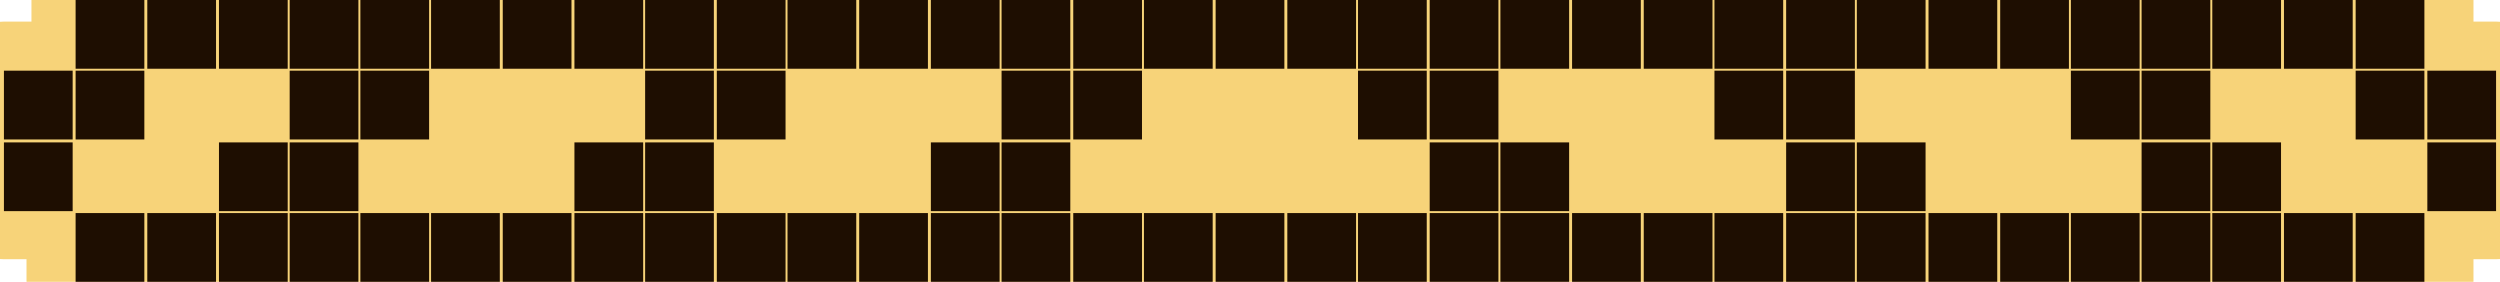 <?xml version="1.0" encoding="utf-8"?>
<!-- Generator: Adobe Illustrator 27.3.1, SVG Export Plug-In . SVG Version: 6.00 Build 0)  -->
<svg version="1.1" xmlns="http://www.w3.org/2000/svg" xmlns:xlink="http://www.w3.org/1999/xlink" x="0px" y="0px"
	 viewBox="0 0 254.6 28.7" style="enable-background:new 0 0 254.6 28.7;" xml:space="preserve">
<style type="text/css">
	.st0{fill:#F7D379;}
	.st1{fill:#1E0E01;}
</style>
<g id="Слой_2">
	<path class="st0" d="M259.2,7.2c0-2.8-2.2-5-5-5h-2.3V0c0-2.8-2.2-5-5-5h-7c0,0-0.1,0-0.2,0c0,0-0.1,0-0.1,0h-7c0,0-0.1,0-0.2,0
		c0,0-0.1,0-0.1,0h-7c-0.1,0-0.1,0-0.2,0h-7c-0.1,0-0.1,0-0.2,0h-7c-0.1,0-0.1,0-0.2,0h-7c0,0-0.1,0-0.2,0c0,0-0.1,0-0.1,0h-7
		c0,0-0.1,0-0.2,0c0,0-0.1,0-0.1,0h-7c-0.1,0-0.1,0-0.2,0h-7c0,0-0.1,0-0.2,0c0,0-0.1,0-0.1,0h-7c-0.1,0-0.1,0-0.2,0h-7
		c0,0-0.1,0-0.2,0c0,0-0.1,0-0.1,0h-7c0,0-0.1,0-0.2,0c0,0-0.1,0-0.1,0h-7c-0.1,0-0.1,0-0.2,0h-7c0,0-0.1,0-0.2,0c0,0-0.1,0-0.1,0
		h-7c-0.1,0-0.1,0-0.2,0h-7c0,0-0.1,0-0.2,0c0,0-0.1,0-0.1,0h-7c-0.1,0-0.1,0-0.1,0c0,0-0.1,0-0.1,0h-7c-0.1,0-0.1,0-0.2,0h-7
		c-0.1,0-0.1,0-0.1,0c0,0-0.1,0-0.1,0h-7c-0.1,0-0.1,0-0.2,0h-7c-0.1,0-0.1,0-0.1,0c0,0-0.1,0-0.1,0h-7c-0.1,0-0.1,0-0.2,0
		c0,0-0.1,0-0.1,0h-7c-0.1,0-0.1,0-0.2,0h-7c-0.1,0-0.1,0-0.2,0c0,0-0.1,0-0.1,0h-7c-0.1,0-0.1,0-0.2,0h-7c-0.1,0-0.1,0-0.2,0
		c0,0-0.1,0-0.1,0h-7c-0.1,0-0.1,0-0.1,0c0,0-0.1,0-0.1,0h-7c-0.1,0-0.1,0-0.2,0h-7c-0.1,0-0.1,0-0.2,0h-7c-0.1,0-0.1,0-0.2,0h-7
		c-0.1,0-0.1,0-0.1,0c0,0-0.1,0-0.1,0h-7c-0.1,0-0.1,0-0.2,0c0,0-0.1,0-0.1,0h-7c-2.8,0-5,2.2-5,5v2.2H0.4c-2.8,0-5,2.2-5,5v7
		c0,0.1,0,0.1,0,0.1c0,0,0,0.1,0,0.1v7c0,2.8,2.2,5,5,5h2.3v2.2c0,2.8,2.2,5,5,5h7c0.1,0,0.2,0,0.3,0h7c0.1,0,0.2,0,0.3,0h7
		c0.1,0,0.1,0,0.2,0h7c0.1,0,0.1,0,0.2,0h7c0.1,0,0.1,0,0.2,0h7c0.1,0,0.2,0,0.3,0h7c0.1,0,0.2,0,0.3,0h7c0.1,0,0.1,0,0.2,0h7
		c0.1,0,0.2,0,0.3,0h7c0.1,0,0.1,0,0.2,0h7c0.1,0,0.2,0,0.3,0h7c0.1,0,0.2,0,0.3,0h7c0.1,0,0.1,0,0.2,0h7c0.1,0,0.2,0,0.3,0h7
		c0.1,0,0.1,0,0.2,0h7c0.1,0,0.2,0,0.3,0h7c0.1,0,0.2,0,0.3,0h7c0.1,0,0.1,0,0.2,0h7c0.1,0,0.2,0,0.3,0h7c0.1,0,0.1,0,0.2,0h7
		c0.1,0,0.2,0,0.3,0h7c0.1,0,0.2,0,0.3,0h7c0.1,0,0.1,0,0.2,0h7c0.1,0,0.2,0,0.3,0h7c0.1,0,0.1,0,0.2,0h7c0.1,0,0.2,0,0.3,0h7
		c0.1,0,0.2,0,0.3,0h7c0.1,0,0.1,0,0.2,0h7c0.1,0,0.1,0,0.2,0h7c0.1,0,0.1,0,0.2,0h7c0.1,0,0.2,0,0.3,0h7c0.1,0,0.2,0,0.3,0h7
		c2.8,0,5-2.2,5-5v-2.2h2.3c2.8,0,5-2.2,5-5v-7c0-0.1,0-0.1,0-0.1c0,0,0-0.1,0-0.1V7.2z"/>
</g>
<g id="Слой_1">
	<path class="st1" d="M36.7,0h7v7h-7V0z M36.7,7.2h7v7h-7V7.2z M43.9,0h7v7h-7V0z M51.2,0h7v7h-7V0z M58.5,0h7v7h-7V0z M58.5,14.5h7
		v7h-7V14.5z M65.7,0h7v7h-7V0z M65.7,7.2h7v7h-7V7.2z M65.7,14.5h7v7h-7V14.5z M73,0h7v7h-7V0z M73,7.2h7v7h-7V7.2z M80.2,0h7v7h-7
		V0z M87.5,0h7v7h-7V0z M94.8,0h7v7h-7V0z M94.8,14.5h7v7h-7V14.5z M102,0h7v7h-7V0z M102,7.2h7v7h-7V7.2z M102,14.5h7v7h-7V14.5z
		 M109.3,0h7v7h-7V0z M109.3,7.2h7v7h-7V7.2z M116.5,0h7v7h-7V0z M123.8,0h7v7h-7C123.8,7,123.8,0,123.8,0z M131.1,0h7v7h-7V0z
		 M138.3,0h7v7h-7V0z M138.3,7.2h7v7h-7V7.2z M145.6,0h7v7h-7V0z M145.6,7.2h7v7h-7V7.2z M145.6,14.5h7v7h-7V14.5z M152.8,0h7v7h-7
		V0z M152.8,14.5h7v7h-7V14.5z M160.1,0h7v7h-7V0z M167.4,0h7v7h-7V0z M174.6,0h7v7h-7V0z M174.6,7.2h7v7h-7V7.2z M181.9,0h7v7h-7V0
		z M181.9,7.2h7v7h-7V7.2z M181.9,14.5h7v7h-7V14.5z M189.1,0h7v7h-7V0z M189.1,14.5h7v7h-7V14.5z M196.4,0h7v7h-7V0z M203.7,0h7v7
		h-7V0z M210.9,0h7v7h-7V0z M210.9,7.2h7v7h-7V7.2z M36.7,21.7h7v7h-7V21.7z M43.9,21.7h7v7h-7V21.7z M51.2,21.7h7v7h-7V21.7z
		 M58.5,21.7h7v7h-7V21.7z M65.7,21.7h7v7h-7V21.7z M0.4,7.2h7v7h-7V7.2z M7.7,7.2h7v7h-7V7.2z M0.4,14.5h7v7h-7V14.5z M7.7,0h7v7
		h-7V0z M15,0h7v7h-7V0z M22.3,0h7v7h-7V0z M22.3,14.5h7v7h-7V14.5z M29.5,0h7v7h-7C29.5,7,29.5,0,29.5,0z M29.5,7.2h7v7h-7
		C29.5,14.2,29.5,7.2,29.5,7.2z M29.5,14.5h7v7h-7C29.5,21.5,29.5,14.5,29.5,14.5z M7.7,21.7h7v7h-7V21.7z M15,21.7h7v7h-7V21.7z
		 M22.3,21.7h7v7h-7V21.7z M29.5,21.7h7v7h-7C29.5,28.7,29.5,21.7,29.5,21.7z M73,21.7h7v7h-7V21.7z M80.2,21.7h7v7h-7V21.7z
		 M87.5,21.7h7v7h-7V21.7z M94.8,21.7h7v7h-7V21.7z M102,21.7h7v7h-7V21.7z M109.3,21.7h7v7h-7V21.7z M116.5,21.7h7v7h-7V21.7z
		 M123.8,21.7h7v7h-7C123.8,28.7,123.8,21.7,123.8,21.7z M131.1,21.7h7v7h-7V21.7z M138.3,21.7h7v7h-7V21.7z M145.6,21.7h7v7h-7
		V21.7z M152.8,21.7h7v7h-7V21.7z M160.1,21.7h7v7h-7V21.7z M167.4,21.7h7v7h-7V21.7z M174.6,21.7h7v7h-7V21.7z M181.9,21.7h7v7h-7
		V21.7z M189.1,21.7h7v7h-7V21.7z M196.4,21.7h7v7h-7V21.7z M203.7,21.7h7v7h-7V21.7z M210.9,21.7h7v7h-7V21.7z M218.1,0h7v7h-7V0z
		 M218.1,7.2h7v7h-7V7.2z M218.1,14.5h7v7h-7V14.5z M225.3,0h7v7h-7V0z M225.3,14.5h7v7h-7V14.5z M232.6,0h7v7h-7V0z M239.9,0h7v7
		h-7V0z M239.9,7.2h7v7h-7V7.2z M247.2,7.2h7v7h-7V7.2z M247.2,14.5h7v7h-7V14.5z M218.1,21.7h7v7h-7V21.7z M225.3,21.7h7v7h-7V21.7
		z M232.6,21.7h7v7h-7V21.7z M239.9,21.7h7v7h-7V21.7z"/>
</g>
</svg>
